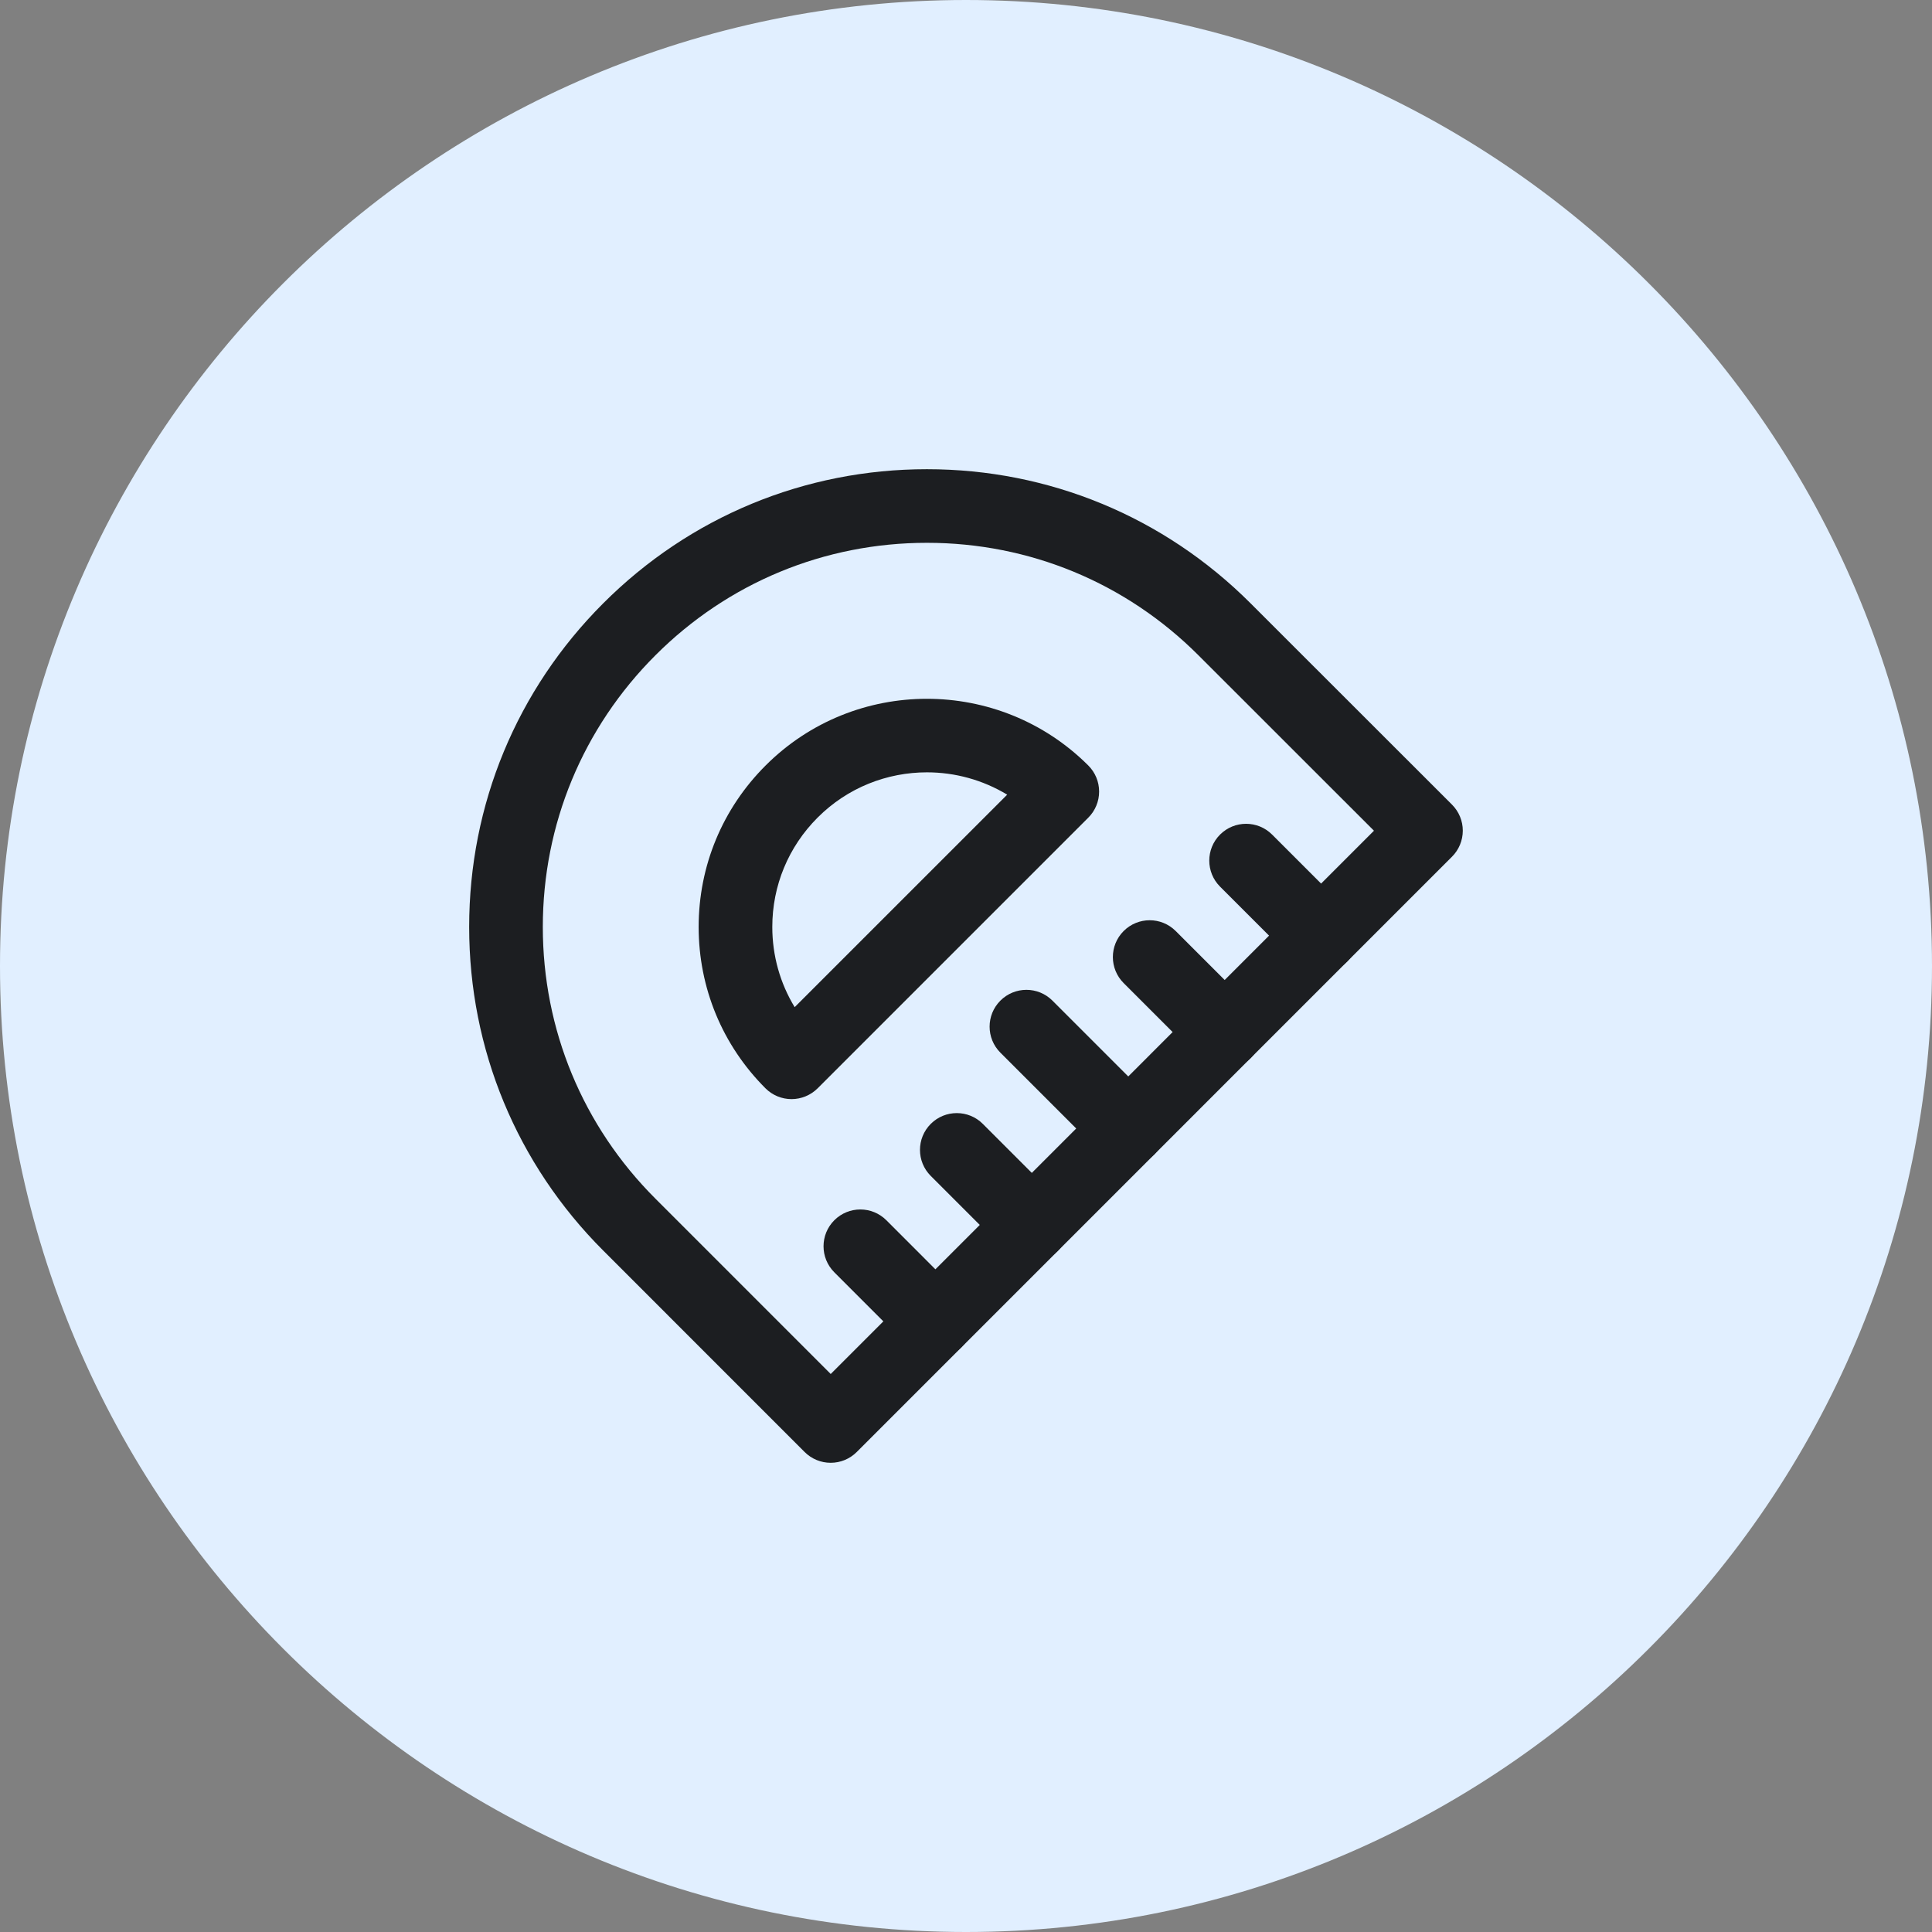 <?xml version="1.0" encoding="iso-8859-1"?>
<!-- Generator: Adobe Illustrator 21.1.0, SVG Export Plug-In . SVG Version: 6.00 Build 0)  -->
<svg version="1.1" xmlns="http://www.w3.org/2000/svg" xmlns:xlink="http://www.w3.org/1999/xlink" x="0px" y="0px"
	 viewBox="0 0 50 50" style="enable-background:new 0 0 50 50;" xml:space="preserve">
<rect x="0" y="0" width="50" height="50" fill="#808080" stroke="none"/>
<g id="Protractor">
	<path style="fill:#E1EFFF;" d="M25,50C11.215,50,0,38.785,0,25C0,11.215,11.215,0,25,0c13.785,0,25,11.215,25,25
		C50,38.785,38.785,50,25,50z"/>
	<path style="fill:#1C1E21;" d="M21.498,37.857L21.498,37.857c-0.253,0-0.495-0.1-0.674-0.279l-5.211-5.212
		c-2.238-2.237-3.471-5.213-3.471-8.377c0-3.164,1.232-6.139,3.471-8.377c2.237-2.237,5.211-3.469,8.375-3.469c0,0,0,0,0,0
		c3.164,0,6.139,1.233,8.376,3.47l5.214,5.211c0.179,0.179,0.279,0.421,0.279,0.673c0,0.253-0.1,0.495-0.279,0.674L22.172,37.578
		C21.993,37.757,21.751,37.857,21.498,37.857z M23.989,14.048c-2.655,0-5.151,1.034-7.028,2.912
		c-1.878,1.878-2.913,4.375-2.913,7.03c0,2.656,1.034,5.152,2.913,7.03l4.538,4.539l14.059-14.06l-4.54-4.538v0
		C29.14,15.082,26.644,14.048,23.989,14.048z"/>
	<path style="fill:#1C1E21;" d="M20.485,28.445L20.485,28.445c-0.253,0-0.495-0.1-0.674-0.279c-1.116-1.116-1.73-2.6-1.73-4.177
		c0-1.578,0.615-3.061,1.732-4.177c2.3-2.303,6.048-2.303,8.353,0c0.179,0.179,0.279,0.421,0.279,0.674
		c0,0.253-0.1,0.495-0.279,0.674l-7.008,7.008C20.98,28.344,20.738,28.445,20.485,28.445z M23.989,19.988
		c-1.025,0-2.049,0.39-2.828,1.17c-0.757,0.757-1.174,1.762-1.174,2.831c0,0.744,0.202,1.457,0.579,2.076l5.5-5.499
		C25.43,20.181,24.709,19.988,23.989,19.988z"/>
	<path style="fill:#1C1E21;" d="M34.189,25.166c-0.244,0-0.487-0.093-0.673-0.279l-1.941-1.941c-0.372-0.372-0.372-0.975,0-1.347
		c0.372-0.372,0.975-0.372,1.347,0l1.941,1.941c0.372,0.372,0.372,0.975,0,1.347C34.676,25.073,34.433,25.166,34.189,25.166z"/>
	<path style="fill:#1C1E21;" d="M31.694,27.662c-0.244,0-0.487-0.093-0.673-0.279l-1.941-1.941c-0.372-0.372-0.372-0.975,0-1.347
		c0.372-0.372,0.975-0.372,1.347,0l1.941,1.941c0.372,0.372,0.372,0.975,0,1.347C32.181,27.569,31.937,27.662,31.694,27.662z"/>
	<path style="fill:#1C1E21;" d="M26.702,32.653c-0.244,0-0.487-0.093-0.673-0.279l-1.941-1.941c-0.372-0.372-0.372-0.975,0-1.347
		c0.372-0.372,0.975-0.372,1.347,0l1.941,1.941c0.372,0.372,0.372,0.975,0,1.347C27.19,32.56,26.946,32.653,26.702,32.653z"/>
	<path style="fill:#1C1E21;" d="M24.207,35.148c-0.244,0-0.488-0.093-0.674-0.279l-1.941-1.942c-0.372-0.372-0.372-0.975,0-1.347
		c0.372-0.372,0.975-0.372,1.347,0l1.941,1.942c0.372,0.372,0.372,0.975,0,1.347C24.694,35.055,24.451,35.148,24.207,35.148z"/>
	<path style="fill:#1C1E21;" d="M29.198,30.157c-0.244,0-0.487-0.093-0.673-0.279l-2.635-2.635c-0.372-0.372-0.372-0.975,0-1.347
		c0.372-0.372,0.975-0.372,1.347,0l2.635,2.635c0.372,0.372,0.372,0.975,0,1.347C29.686,30.064,29.442,30.157,29.198,30.157z"/>
</g>
<g id="Layer_1">
</g>
</svg>
